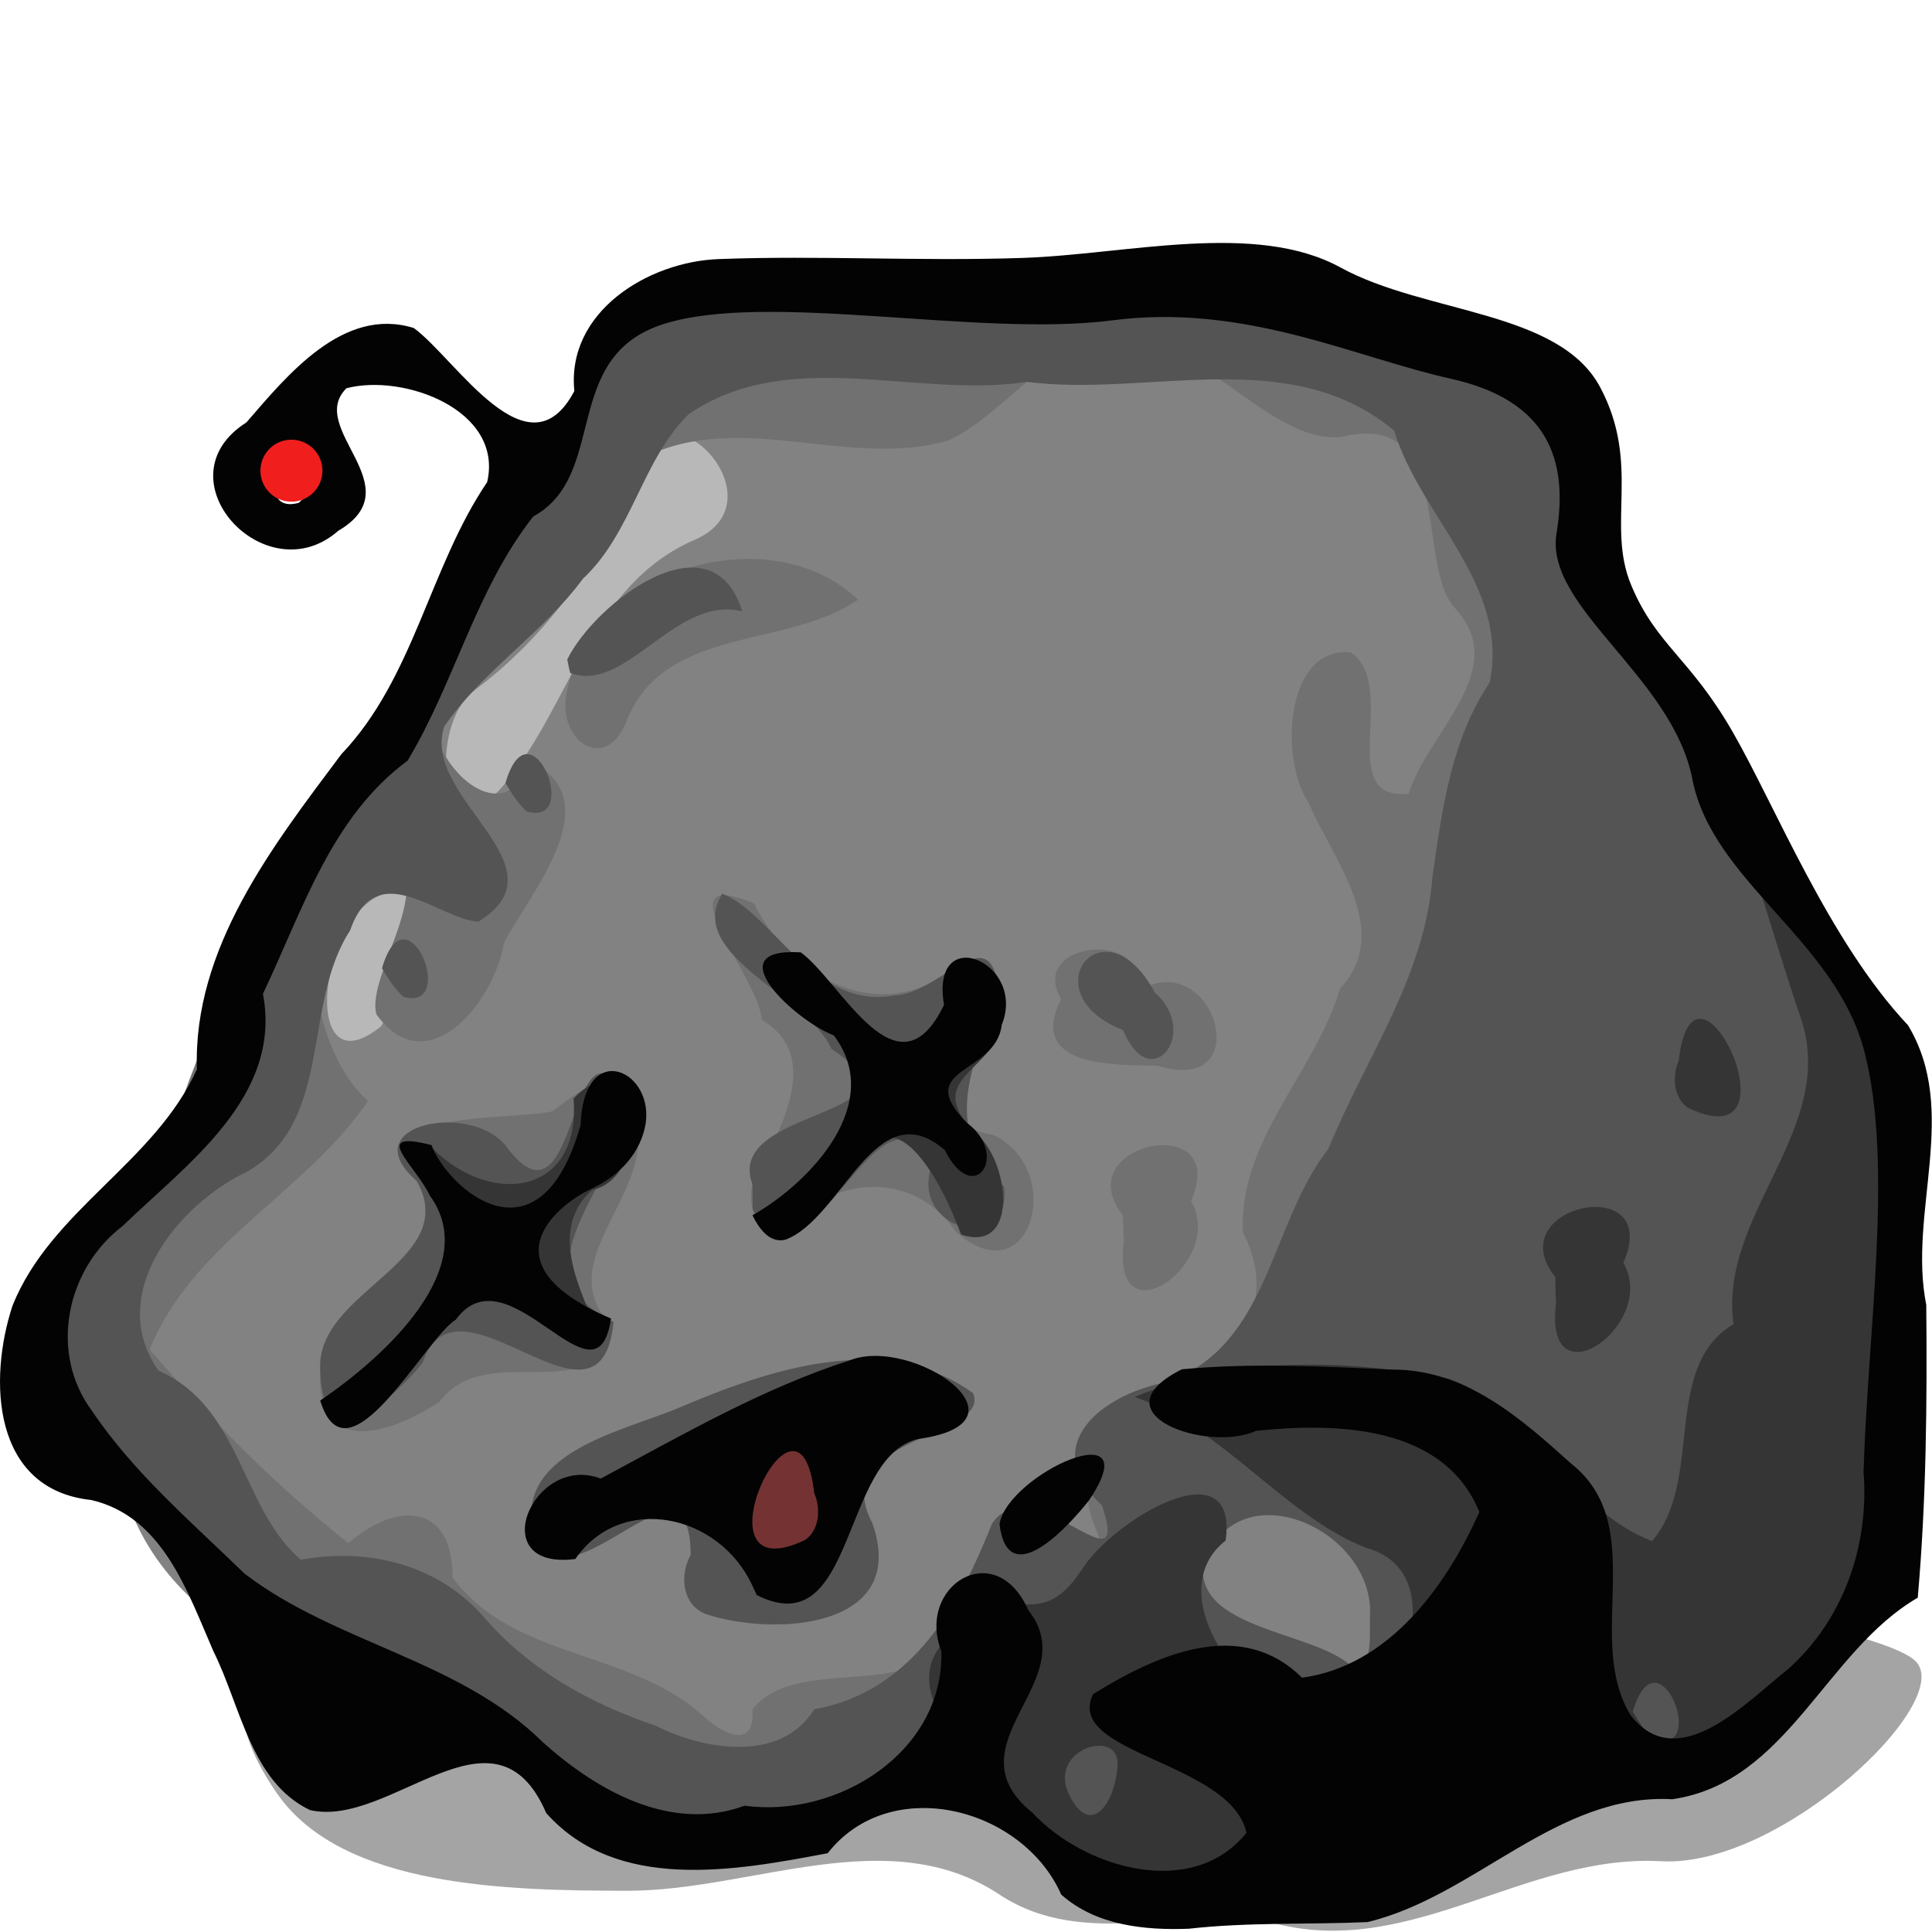 <?xml version="1.0" encoding="UTF-8" standalone="no"?>
<!-- Created with Inkscape (http://www.inkscape.org/) -->
<svg
   xmlns:dc="http://purl.org/dc/elements/1.1/"
   xmlns:cc="http://web.resource.org/cc/"
   xmlns:rdf="http://www.w3.org/1999/02/22-rdf-syntax-ns#"
   xmlns:svg="http://www.w3.org/2000/svg"
   xmlns="http://www.w3.org/2000/svg"
   xmlns:sodipodi="http://sodipodi.sourceforge.net/DTD/sodipodi-0.dtd"
   xmlns:inkscape="http://www.inkscape.org/namespaces/inkscape"
   width="32px"
   height="32px"
   id="svg14736"
   sodipodi:version="0.32"
   inkscape:version="0.44.1"
   sodipodi:docbase="/home/adam/workspace/Escape-j2se/src/org/spacebar/escape/j2se/resources/animation"
   sodipodi:docname="deadrobot.svg">
  <defs
     id="defs14738" />
  <sodipodi:namedview
     id="base"
     pagecolor="#ffffff"
     bordercolor="#666666"
     borderopacity="1.0"
     inkscape:pageopacity="0.0"
     inkscape:pageshadow="2"
     inkscape:zoom="22.627417"
     inkscape:cx="19.021833"
     inkscape:cy="16.859296"
     inkscape:current-layer="layer1"
     showgrid="true"
     inkscape:grid-bbox="true"
     inkscape:document-units="px"
     inkscape:window-width="906"
     inkscape:window-height="921"
     inkscape:window-x="138"
     inkscape:window-y="49"
     showborder="true"
     borderlayer="false" />
  <g
     id="layer1"
     inkscape:label="Layer 1"
     inkscape:groupmode="layer">
    <path
       id="path14782"
       d="M 16.555,31.38 C 14.708,30.159 12.453,31.319 10.394,31.317 C 8.41,31.315 5.688,31.264 4.602,29.724 C -0.651,22.271 30.238,26.069 31.724,27.51 C 32.409,28.174 29.497,30.937 27.518,30.828 C 25.28,30.704 23.421,32.411 21.173,31.873 C 19.689,31.517 17.985,32.326 16.555,31.38 z "
       style="fill:black;fill-opacity:0.359"
       sodipodi:nodetypes="cssssss" />
    <path
       sodipodi:nodetypes="czzz"
       style="fill:#b8b8b8;fill-opacity:1"
       d="M 4.854,18.517 C 6.316,21.307 11.738,17.873 12.205,16.587 C 12.665,15.322 13.897,6.688 12.027,5.852 C 10.18,5.026 3.431,15.802 4.854,18.517 z "
       id="path5966" />
    <path
       sodipodi:nodetypes="ccccccccssscssss"
       style="fill:#828282"
       d="M 13.466,29.677 C 3.533,28.2 -1.023,26.543 3.824,17.397 C 5.294,14.081 6.737,9.886 9.377,7.281 C 11.712,3.558 19.012,4.722 22.915,5.471 C 26.642,9.025 27.096,19.268 25.533,21.695 C 23.295,21.571 26.928,28.382 24.68,27.844 C 20.829,29.712 17.843,29.211 13.466,29.677 z M 6.327,16.549 C 6.268,15.9 7.991,14.402 6.402,14.796 C 5.284,15.073 4.951,18.068 6.29,17.017 C 6.411,16.922 6.341,16.705 6.327,16.549 z M 8.372,12.97 C 9.461,11.651 9.789,9.683 11.504,8.942 C 13.002,8.296 11.002,6.189 10.512,7.725 C 10.019,9.266 9.021,10.567 7.853,11.438 C 7.075,12.019 7.289,14.282 8.372,12.97 z "
       id="path5964" />
    <path
       style="fill:#717171;fill-opacity:1"
       d="M 14.214,29.432 C 6.39,29.459 7.235,28.412 2.144,24.087 C 1.592,17.162 7.318,9.79 12.475,5.554 C 18.204,5.232 22.043,3.841 25.872,8.687 C 24.805,20.913 18.464,29.418 14.214,29.432 z M 12.463,28.311 C 13.285,27.285 15.635,28.394 15.699,26.684 C 20.388,25.125 16.698,26.142 18.629,23.119 C 20.004,22.846 21.364,21.947 20.585,20.405 C 20.518,18.874 21.784,17.768 22.194,16.375 C 23.088,15.42 22.068,14.225 21.672,13.291 C 21.184,12.554 21.297,10.696 22.374,10.806 C 23.18,11.357 22.092,13.277 23.333,13.147 C 23.624,12.154 25.041,11.097 24.106,10.081 C 23.432,9.38 24.107,6.77 22.223,7.237 C 21.112,7.356 20.025,5.765 18.863,5.689 C 17.602,5.286 16.729,6.85 15.695,7.3 C 14.048,7.767 12.269,6.786 10.679,7.571 C 10.336,9.331 8.578,10.072 7.349,11.216 C 6.584,12.115 8.266,14.088 8.791,12.612 C 10.107,13.274 8.794,14.762 8.348,15.617 C 8.198,16.564 7.091,17.975 6.237,16.805 C 6.03,16.144 7.467,14.352 6.215,14.174 C 4.668,14.781 5.14,17.419 6.097,18.234 C 5.062,19.756 3.185,20.592 2.479,22.353 C 3.483,23.512 4.569,24.606 5.771,25.561 C 6.561,24.864 7.501,24.893 7.495,26.125 C 8.499,27.505 10.5,27.319 11.694,28.465 C 11.991,28.722 12.509,28.979 12.463,28.311 z M 11.441,25.754 C 11.437,23.762 9.422,26.765 8.85,25.448 C 8.472,24.078 10.263,23.722 11.205,23.335 C 12.706,22.694 14.637,22.02 16.114,23.072 C 16.434,23.816 13.682,23.777 14.448,25.229 C 15.07,26.996 12.786,27.105 11.679,26.729 C 11.293,26.566 11.257,26.082 11.441,25.754 z M 5.304,22.686 C 5.224,21.361 7.843,20.8 6.811,19.448 C 6.129,18.37 8.443,18.567 9.152,18.406 C 9.699,17.973 10.286,17.576 10.545,18.577 C 10.819,19.826 9.107,20.892 10.126,21.956 C 9.874,23.387 8.062,22.155 7.282,23.217 C 6.484,23.744 5.216,24.167 5.304,22.686 z M 18.6,20.129 C 17.65,18.933 20.397,18.365 19.728,19.892 C 20.319,20.918 18.391,22.267 18.614,20.545 C 18.603,20.407 18.603,20.268 18.6,20.129 z M 12.463,19.618 C 12.904,18.753 13.652,17.492 12.614,16.891 C 12.608,16.242 10.889,14.308 12.487,14.961 C 13.174,16.345 14.813,17.045 15.949,15.876 C 17.809,16.054 14.599,18.498 16.457,18.798 C 17.674,19.39 17.063,21.513 15.822,20.39 C 15.094,19.317 13.596,19.484 12.985,20.506 C 12.536,20.55 12.371,19.962 12.463,19.618 z M 17.577,16.549 C 16.993,15.559 19.15,15.388 18.792,16.453 C 20.091,15.562 20.883,18.181 19.169,17.651 C 18.479,17.639 16.997,17.686 17.577,16.549 z M 9.395,11.435 C 9.787,9.429 12.747,8.54 14.213,9.933 C 13.037,10.744 11.043,10.362 10.394,11.902 C 10.049,12.863 9.19,12.256 9.395,11.435 z "
       id="path5962"
       sodipodi:nodetypes="ccccscccccccccccccccccccccccccccccccccccccccccccccccccccccccccc" />
    <path
       style="fill:#545454;fill-opacity:1"
       d="M 17.956,30.685 C 14.951,28.718 12.918,31.465 9.427,29.652 C 7.763,27.844 6.372,29.511 4.484,27.797 C 4.052,26.81 2.701,24.553 1.512,24.276 C -0.131,24.103 0.118,23.23 0.524,22.002 C 1.159,20.421 3.007,19.445 3.703,17.901 C 3.639,15.894 4.957,14.204 6.096,12.682 C 7.3,11.419 7.426,9.719 8.385,8.301 C 8.66,7.106 8.94,7.927 9.702,6.476 C 9.569,5.165 10.736,4.901 11.907,4.86 C 15.34,4.905 18.713,4.643 22.139,4.935 C 25.728,6.11 25.755,6.092 26.512,9.564 C 26.827,10.523 27.88,11.818 28.506,12.559 C 31.941,17.134 33.888,26.78 26.815,29.359 C 24.9,29.253 24.432,30.462 22.649,30.888 C 20.739,31.666 19.867,31.511 17.956,30.685 z M 13.486,28.311 C 15.123,28.017 15.902,26.569 16.431,25.236 C 17.088,24.256 18.756,26.451 18.252,24.932 C 17.162,23.931 18.281,23.074 19.348,22.89 C 21.043,22.25 21.017,20.295 22.003,19.027 C 22.609,17.536 23.609,16.171 23.726,14.518 C 23.886,13.414 24.034,12.255 24.673,11.307 C 25.01,9.694 23.523,8.557 23.091,7.132 C 21.363,5.688 19.023,6.582 17.008,6.325 C 15.159,6.605 13.074,5.721 11.408,6.86 C 10.637,7.611 10.472,8.823 9.654,9.587 C 8.987,10.492 7.986,11.116 7.359,12.033 C 6.956,13.211 9.418,14.35 7.921,15.266 C 7.269,15.228 6.232,14.155 5.799,15.412 C 4.994,16.642 5.536,18.554 4.106,19.4 C 2.945,19.941 1.736,21.446 2.627,22.703 C 4.004,23.311 3.984,24.975 4.982,25.835 C 6.102,25.628 7.277,25.911 8.048,26.822 C 8.804,27.684 9.811,28.23 10.862,28.584 C 11.653,28.986 12.936,29.205 13.486,28.311 z M 11.441,25.754 C 11.437,23.762 9.422,26.765 8.85,25.448 C 8.472,24.078 10.263,23.722 11.205,23.335 C 12.706,22.694 14.637,22.02 16.114,23.072 C 16.434,23.816 13.682,23.777 14.448,25.229 C 15.07,26.996 12.786,27.105 11.679,26.729 C 11.293,26.566 11.257,26.082 11.441,25.754 z M 5.304,22.686 C 5.234,21.372 7.637,20.914 6.909,19.564 C 5.795,18.618 7.887,18.204 8.43,19.049 C 9.602,20.518 9.409,16.522 10.401,18.195 C 10.491,19.393 8.34,21.026 10.162,21.895 C 9.954,24.072 7.568,20.875 7,22.571 C 6.533,23.165 5.332,24.198 5.304,22.686 z M 12.463,19.618 C 11.975,18.313 15.522,18.531 13.772,17.373 C 13.384,16.485 11.338,15.825 11.962,14.802 C 12.79,15.119 13.49,16.738 14.806,16.487 C 15.597,16.479 16.482,15.044 16.549,16.574 C 16.06,17.629 15.608,18.774 16.63,19.651 C 16.768,20.805 15.108,20.389 15.415,19.358 C 14.624,17.483 13.372,21.753 12.468,20.031 L 12.463,19.618 L 12.463,19.618 z M 18.6,17.061 C 17.045,16.454 18.283,14.866 19.128,16.441 C 19.886,17.102 19.058,18.167 18.6,17.061 z M 6.327,16.038 C 6.732,14.642 7.602,16.767 6.681,16.51 C 6.534,16.376 6.427,16.207 6.327,16.038 z M 8.372,12.97 C 8.777,11.574 9.647,13.699 8.727,13.442 C 8.58,13.308 8.473,13.139 8.372,12.97 z M 9.395,10.924 C 9.854,9.985 11.796,8.5 12.293,10.126 C 11.184,9.851 10.369,11.497 9.445,11.146 C 9.423,11.075 9.413,10.997 9.395,10.924 z M 22.691,26.777 C 22.784,25.327 20.454,24.283 19.924,25.947 C 19.847,27.062 22.006,27.02 22.489,27.713 C 22.738,27.474 22.683,27.085 22.691,26.777 z "
       id="path5960"
       sodipodi:nodetypes="ccccccccccccccccccccccccccccccccccccccccccccccccccccccccccccccccccccccccccccc" />
    <path
       sodipodi:nodetypes="cccccccccccccccccccsccccccccccccccccczz"
       style="fill:#353535;fill-opacity:1;stroke:none;stroke-opacity:1;stroke-width:0.2;stroke-miterlimit:4;stroke-dasharray:none"
       d="M 29.013,14.269 C 29.142,14.734 29.704,16.522 29.822,16.847 C 30.458,18.684 28.455,20.114 28.713,21.931 C 27.513,22.649 28.231,24.516 27.363,25.525 C 25.968,24.996 25.413,23.34 24.002,22.837 C 22.295,22.513 20.429,22.451 18.797,23.137 C 20.275,23.665 21.266,25.101 22.624,25.636 C 24.19,26.063 23.084,28.622 21.918,28.46 C 20.802,28.551 19.119,26.441 20.301,25.516 C 20.509,23.931 18.438,25.181 17.933,25.977 C 17.304,26.941 16.96,26.334 16.319,26.763 C 13.705,27.843 17.316,30.137 18.431,31.34 C 21.217,32.073 22.327,29.812 27.074,29.377 C 28.98,29.102 29.695,27.375 31.228,26.485 C 31.716,23.361 32.055,20.128 31.267,17.048 C 30.525,16.115 29.905,15.06 29.013,14.269 z M 7.177,19.036 C 8.188,20.014 9.628,19.754 9.499,18.198 C 10.393,17.2 10.905,19.454 9.805,19.712 C 8.838,20.573 10.133,22.056 9.727,22.005 C 8.366,21.836 7.262,19.782 7.177,19.036 z M 25.76,21.152 C 24.81,19.956 27.557,19.388 26.888,20.915 C 27.479,21.94 25.551,23.29 25.774,21.568 C 25.763,21.43 25.763,21.291 25.76,21.152 z M 16.595,16.938 C 16.472,17.75 15.279,17.85 16.126,18.736 C 16.73,19.192 16.897,20.775 15.919,20.448 C 15.623,19.635 14.754,17.877 14.089,19.491 C 12.521,20.872 15.665,16.393 16.595,16.938 z M 27.805,17.572 C 28.055,15.339 29.885,19.268 27.956,18.348 C 27.716,18.182 27.693,17.818 27.805,17.572 z M 27.044,28.351 C 27.449,26.955 28.319,29.08 27.399,28.823 C 27.251,28.689 27.145,28.52 27.044,28.351 z M 18.51,29.233 C 18.478,29.856 18.064,30.466 17.705,29.719 C 17.345,28.972 18.542,28.61 18.51,29.233 z "
       id="path5954" />
    <path
       sodipodi:nodetypes="czzz"
       style="fill:#753232"
       d="M 13.79,24.687 C 13.819,26.021 13.165,26.471 12.528,25.822 C 11.875,25.158 11.694,23.942 12.937,23.503 C 14.181,23.064 13.761,23.354 13.79,24.687 z "
       id="path5958" />
    <path
       sodipodi:nodetypes="csscccccccccccccccccccccszzzzzcccccccccccccccccczzzzzzccccccccccccccccccccccccccccccccccccc"
       style="fill:#030303;stroke:none;stroke-opacity:1;stroke-width:0.2;stroke-miterlimit:4;stroke-dasharray:none"
       d="M 10.12,21.839 C 7.934,20.904 9.322,19.91 9.78,19.698 C 10.337,19.441 10.604,19.042 10.684,18.663 C 10.878,17.738 9.666,17.17 9.616,18.639 C 8.93,21.04 7.413,19.682 7.147,18.966 C 6.102,18.7 6.892,19.31 7.118,19.801 C 7.988,20.99 6.376,22.471 5.304,23.197 C 5.75,24.66 7.035,22.174 7.55,21.857 C 8.427,20.659 9.885,23.447 10.12,21.839 z M 17.577,31.38 C 16.941,29.938 14.751,29.367 13.709,30.695 C 12.178,30.986 10.219,31.346 9.048,30.031 C 8.195,28.051 6.473,30.286 5.136,29.981 C 4.156,29.516 3.986,28.253 3.537,27.355 C 3.105,26.368 2.701,25.121 1.512,24.845 C -0.131,24.671 -0.197,22.851 0.208,21.624 C 0.843,20.042 2.565,19.255 3.261,17.711 C 3.197,15.704 4.515,14.014 5.654,12.492 C 6.858,11.229 7.11,9.403 8.069,7.985 C 8.345,6.79 6.681,6.182 5.738,6.431 C 5.067,7.1 6.849,8.062 5.602,8.792 C 4.399,9.851 2.62,7.924 4.081,6.997 C 4.759,6.214 5.686,5.07 6.854,5.433 C 7.552,5.944 8.751,7.927 9.513,6.476 C 9.38,5.165 10.736,4.332 11.907,4.291 C 13.582,4.228 15.222,4.33 16.938,4.272 C 18.655,4.215 20.792,3.657 22.202,4.43 C 23.612,5.202 25.824,5.136 26.504,6.414 C 27.183,7.691 26.6,8.692 27.017,9.69 C 27.434,10.688 27.986,10.887 28.695,12.117 C 29.404,13.346 30.292,15.587 31.602,16.981 C 32.463,18.405 31.599,20.083 31.905,21.614 C 31.92,23.231 31.906,24.851 31.764,26.463 C 30.231,27.353 29.605,29.526 27.699,29.801 C 25.785,29.696 24.432,31.409 22.649,31.836 C 21.679,31.879 20.674,31.835 19.69,31.946 C 18.954,31.974 18.151,31.891 17.577,31.38 z M 20.646,30.357 C 20.38,29.17 17.623,29.054 18.104,28.061 C 19.212,27.372 20.568,26.799 21.565,27.788 C 23.001,27.594 23.956,26.274 24.503,25.042 C 23.911,23.596 22.125,23.563 20.806,23.699 C 19.989,24.07 18.125,23.408 19.575,22.68 C 20.716,22.57 21.905,22.633 23.063,22.685 C 24.281,22.679 25.199,23.501 26.022,24.241 C 27.33,25.274 26.23,27.145 27.01,28.412 C 27.794,29.418 28.931,28.184 29.619,27.644 C 30.535,26.825 30.962,25.597 30.866,24.384 C 30.934,22.068 31.363,19.312 30.885,17.436 C 30.408,15.56 28.363,14.61 28.031,12.906 C 27.7,11.201 25.577,10.059 25.781,8.833 C 25.984,7.607 25.63,6.629 24.034,6.274 C 22.437,5.919 20.624,5.02 18.42,5.306 C 16.216,5.592 12.724,4.822 10.998,5.365 C 9.272,5.907 10.088,7.866 8.833,8.554 C 7.882,9.76 7.534,11.297 6.75,12.6 C 5.481,13.533 5.005,15.098 4.355,16.46 C 4.68,18.164 3.095,19.278 2.027,20.31 C 1.095,21.022 0.806,22.408 1.526,23.372 C 2.216,24.397 3.174,25.212 4.051,26.065 C 5.574,27.226 7.614,27.492 8.997,28.862 C 9.886,29.658 11.112,30.357 12.333,29.908 C 13.87,30.118 15.634,29.024 15.592,27.352 C 15.17,26.265 16.49,25.441 17.032,26.67 C 17.97,27.846 15.691,28.888 17.101,30.025 C 17.948,30.938 19.743,31.477 20.646,30.357 z M 12.463,26.266 C 11.914,25.069 10.286,24.726 9.529,25.822 C 8.001,26.018 8.828,24.061 9.95,24.49 C 11.288,23.774 12.626,22.997 14.073,22.532 C 15.113,22.119 17.207,23.559 15.208,23.834 C 13.921,24.128 14.185,27.254 12.534,26.419 C 12.511,26.368 12.487,26.317 12.463,26.266 z M 13.486,24.732 C 13.236,22.498 11.406,26.427 13.335,25.507 C 13.575,25.342 13.598,24.978 13.486,24.732 z M 16.555,25.243 C 16.694,24.413 19.062,23.344 18.032,24.857 C 17.72,25.254 16.694,26.398 16.555,25.243 z M 12.463,20.129 C 13.433,19.58 14.661,18.266 13.809,17.148 C 13.203,16.925 11.832,15.685 13.264,15.774 C 13.933,16.264 14.864,18.242 15.636,16.644 C 15.402,15.262 17.012,15.931 16.592,16.975 C 16.493,17.806 15.104,17.671 16.012,18.595 C 16.732,19.13 16.129,20.011 15.649,19.049 C 14.499,18.057 13.948,20.189 13.006,20.534 C 12.739,20.597 12.562,20.331 12.463,20.129 z M 5.304,7.856 C 4.899,6.46 4.029,8.585 4.949,8.328 C 5.096,8.194 5.203,8.025 5.304,7.856 z "
       id="path5952" />
    <path
       inkscape:export-ydpi="40.047569"
       inkscape:export-xdpi="40.047569"
       inkscape:export-filename="/home/adam/dalek-icon.png"
       transform="matrix(1.068,0,0,1.068,-352.584,-265.018)"
       d="M 335.135 255.444 A 0.48 0.48 0 1 1  334.174,255.444 A 0.48 0.48 0 1 1  335.135 255.444 z"
       sodipodi:ry="0.48045743"
       sodipodi:rx="0.48045743"
       sodipodi:cy="255.4435"
       sodipodi:cx="334.6546"
       id="path2406"
       style="fill:#f11e1e;fill-opacity:1;fill-rule:evenodd;stroke:none;stroke-width:3.862;stroke-linejoin:round;stroke-miterlimit:4;stroke-dashoffset:0;stroke-opacity:1"
       sodipodi:type="arc" />
  </g>
</svg>
